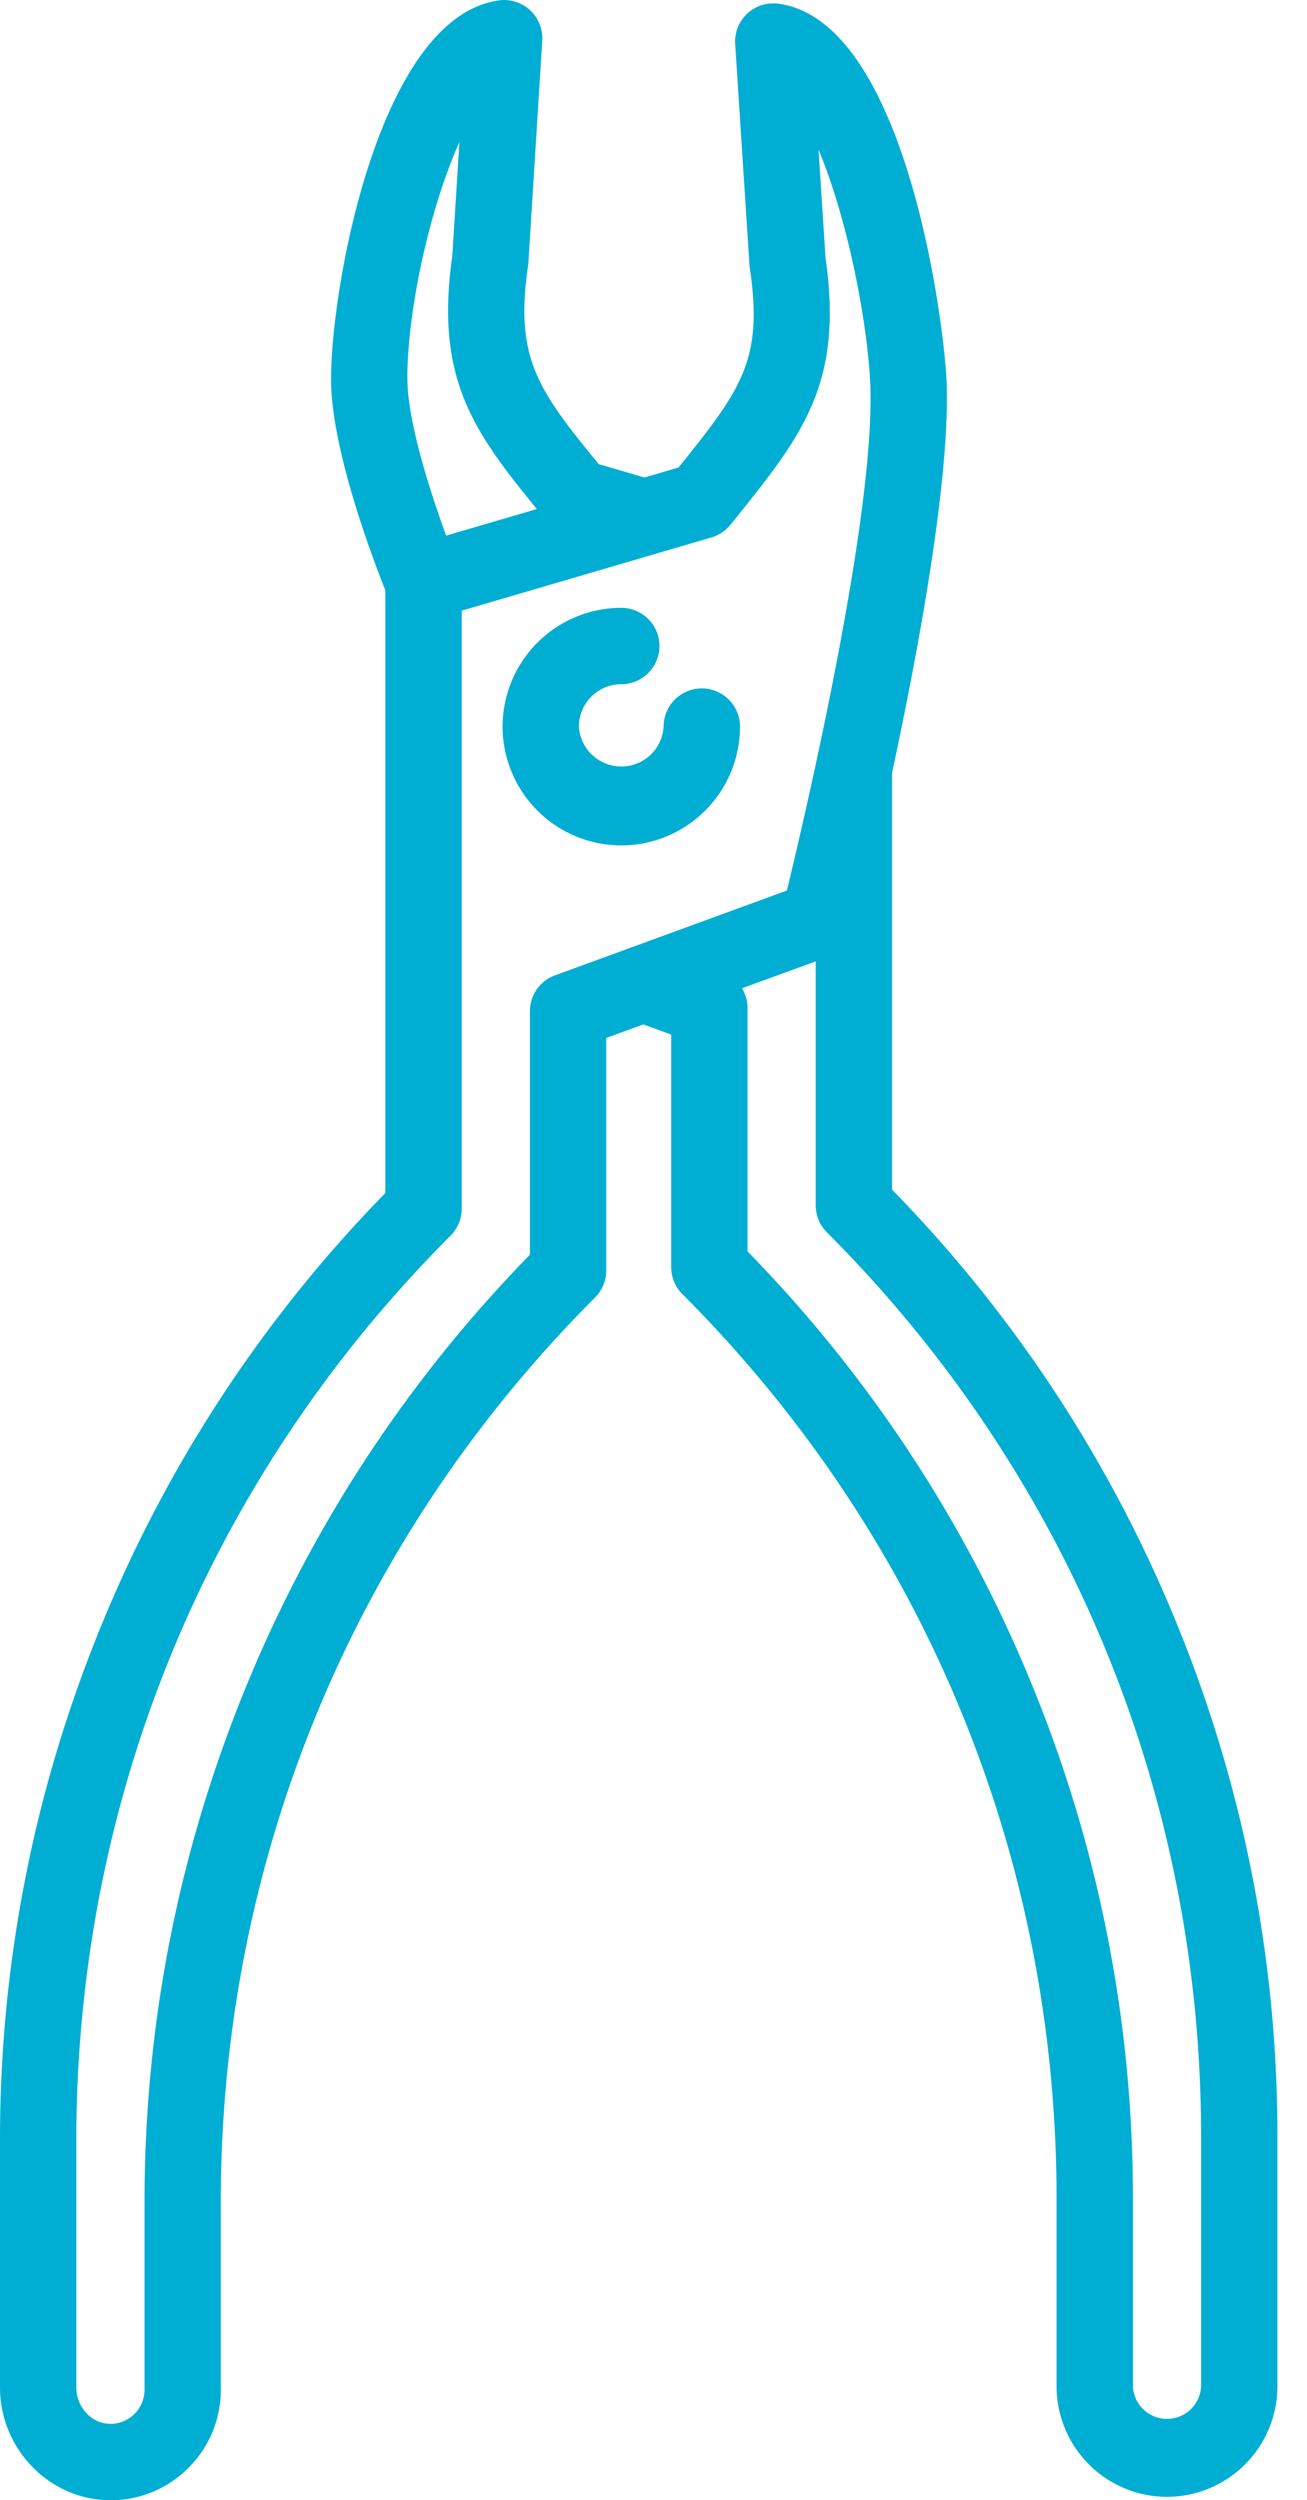 <svg xmlns="http://www.w3.org/2000/svg" width="34" height="65" viewBox="0 0 34 65"><g><g><path fill="#00aed4" d="M33.23 55.541v6.499a2.876 2.876 0 0 1-2.872 2.872 2.876 2.876 0 0 1-2.873-2.872v-4.892c0-8.878-3.457-17.226-9.734-23.504a.993.993 0 0 1-.29-.702v-6.045l-.726-.265-.964.352v6.045a.993.993 0 0 1-.29.702C9.202 40.01 5.744 48.357 5.744 57.236v4.891c0 .778-.305 1.506-.86 2.05A2.852 2.852 0 0 1 2.82 65C1.265 64.97 0 63.655 0 62.065v-6.436c0-4.65.902-9.185 2.681-13.48a35.045 35.045 0 0 1 7.344-11.134V15.348c-.284-.71-1.354-3.495-1.41-5.337C8.55 7.83 9.781.446 12.981.01a.993.993 0 0 1 1.125 1.046l-.36 5.763a1.062 1.062 0 0 1-.008.082c-.35 2.395.24 3.22 1.837 5.165l1.19.348.886-.26c1.654-2.054 2.207-2.804 1.853-5.202a.992.992 0 0 1-.009-.08l-.37-5.727A.993.993 0 0 1 20.25.096c3.321.453 4.316 8.318 4.375 9.847.094 2.482-.722 6.9-1.42 10.154v10.83a35.046 35.046 0 0 1 7.345 11.134 35.054 35.054 0 0 1 2.68 13.48zM10.6 9.951c.033 1.094.59 2.838 1.006 3.974l2.36-.691c-1.671-2.04-2.65-3.417-2.2-6.58l.185-2.959c-.157.35-.317.762-.474 1.238-.647 1.968-.908 3.98-.877 5.018zm9.87 13.201c.497-2.051 2.299-9.765 2.17-13.133-.043-1.142-.36-3.206-.95-5.041a13.634 13.634 0 0 0-.397-1.088l.182 2.812c.473 3.283-.608 4.625-2.394 6.842l-.079.098a.993.993 0 0 1-.494.33l-1.438.421-.013.004-5.046 1.479v15.546a.993.993 0 0 1-.29.702C5.443 38.403 1.986 46.75 1.986 55.628v6.437c0 .514.39.94.87.949a.881.881 0 0 0 .638-.254.88.88 0 0 0 .266-.633v-4.892c0-4.649.902-9.184 2.68-13.48a35.042 35.042 0 0 1 7.345-11.134V26.29c0-.417.26-.79.652-.933zM31.245 62.04v-6.498c0-8.879-3.457-17.226-9.735-23.505a.993.993 0 0 1-.29-.702v-6.342l-1.918.7c.09.151.144.325.144.51v6.331a35.042 35.042 0 0 1 7.344 11.134 35.052 35.052 0 0 1 2.681 13.48v4.892a.888.888 0 0 0 1.774 0zM19.25 18.89a3.091 3.091 0 0 1-3.088 3.089 3.092 3.092 0 0 1-3.088-3.088 3.092 3.092 0 0 1 3.088-3.089.993.993 0 1 1 0 1.986c-.608 0-1.102.495-1.102 1.102a1.104 1.104 0 0 0 2.204 0 .993.993 0 0 1 1.986 0z"/></g></g></svg>